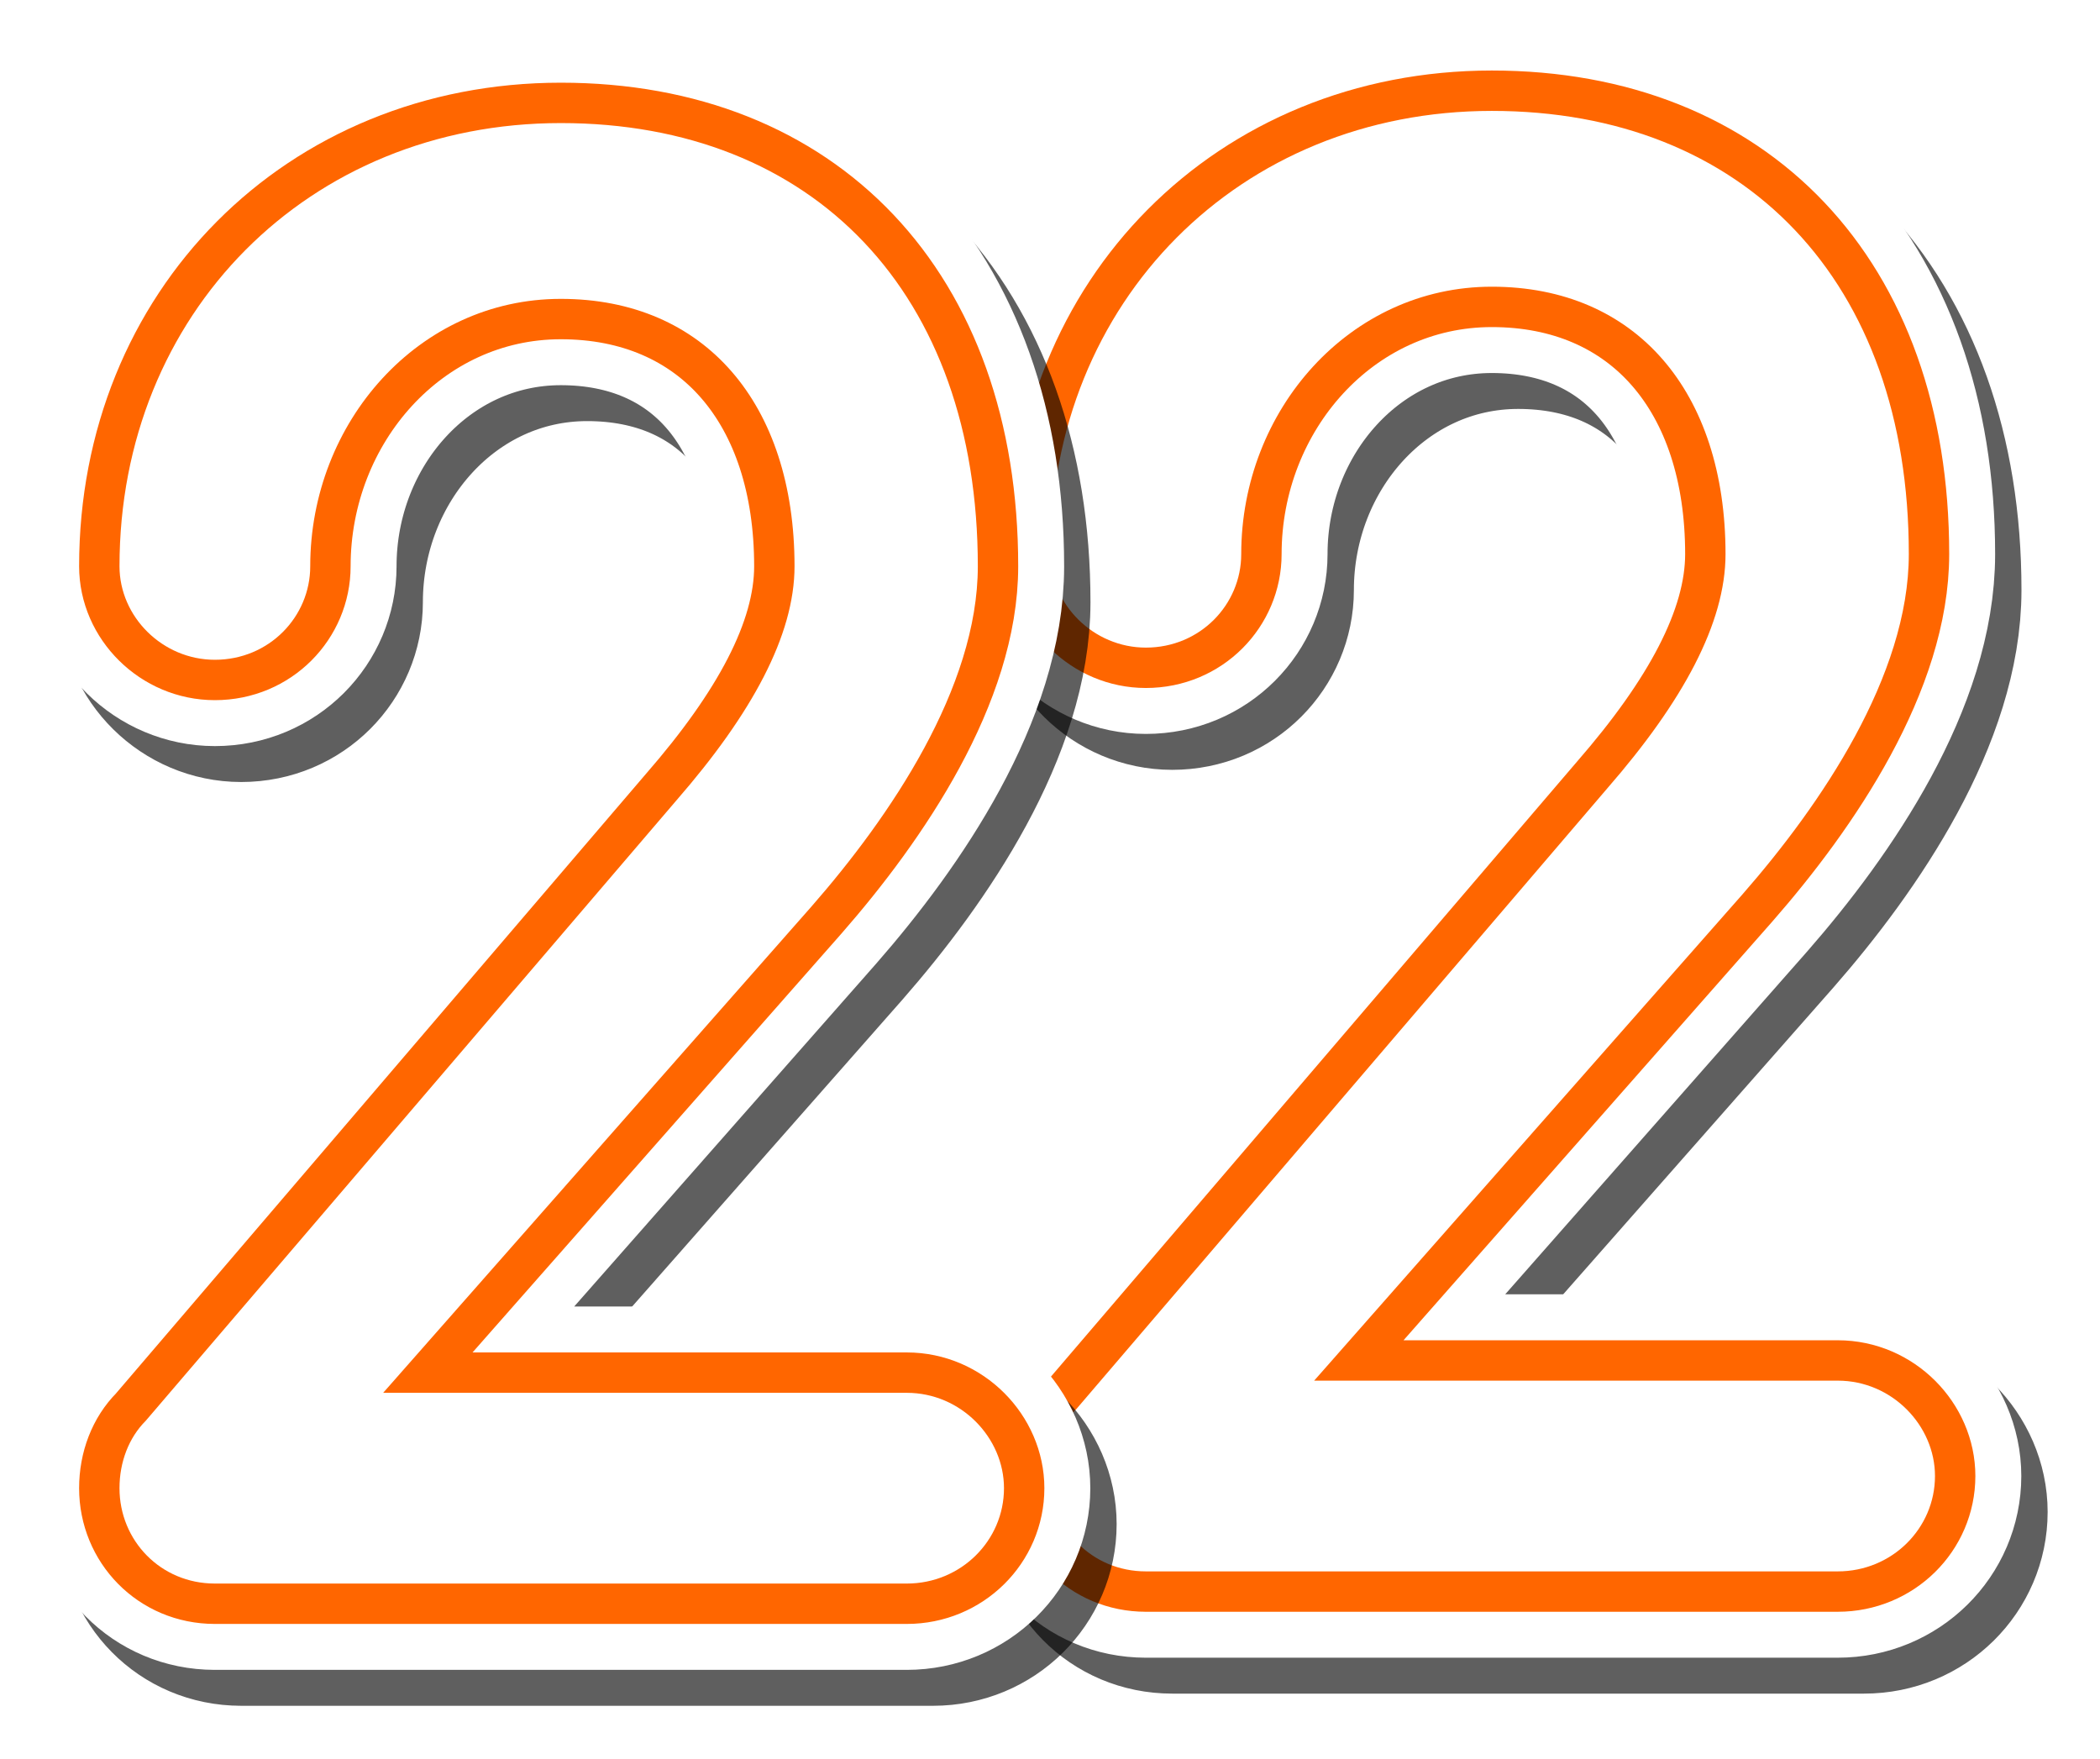 <?xml version="1.0" encoding="UTF-8" standalone="no"?>
<!-- Created with Inkscape (http://www.inkscape.org/) -->

<svg width="1.587cm" height="1.329cm" viewBox="0 0 15.875 13.292" version="1.1" id="svg5" inkscape:version="1.1.1 (3bf5ae0d25, 2021-09-20)" sodipodi:docname="logo-light-22.svg" xmlns:inkscape="http://www.inkscape.org/namespaces/inkscape" xmlns:sodipodi="http://sodipodi.sourceforge.net/DTD/sodipodi-0.dtd" xmlns="http://www.w3.org/2000/svg" xmlns:svg="http://www.w3.org/2000/svg">
  <sodipodi:namedview id="namedview7" pagecolor="#ffffff" bordercolor="#666666" borderopacity="1.0" inkscape:pageshadow="2" inkscape:pageopacity="0.0" inkscape:pagecheckerboard="0" inkscape:document-units="mm" showgrid="false" inkscape:snap-global="true" units="cm" fit-margin-top="0" fit-margin-left="0" fit-margin-right="0" fit-margin-bottom="0" inkscape:zoom="1" inkscape:cx="207.5" inkscape:cy="236.5" inkscape:window-width="1920" inkscape:window-height="1029" inkscape:window-x="0" inkscape:window-y="26" inkscape:window-maximized="1" inkscape:current-layer="layer1" />
  <defs id="defs2">
    <filter inkscape:collect="always" style="color-interpolation-filters:sRGB" id="filter13377" x="-0.163" y="-0.099" width="1.326" height="1.197">
      <feGaussianBlur inkscape:collect="always" stdDeviation="1.007" id="feGaussianBlur13379" />
    </filter>
  </defs>
  <g inkscape:label="Layer 1" inkscape:groupmode="layer" id="layer1" transform="translate(-64.275,-71.03)">
    <g id="g14151" transform="matrix(0.181,0,0,0.181,52.659,58.192)">
      <path d="m 113.134,138.05 h 28.897 c 2.265,0 4.061,-1.796 4.061,-3.983 0,-2.109 -1.796,-3.983 -4.061,-3.983 h -21.868 l 17.885,-20.306 c 3.28,-3.749 6.951,-9.138 6.951,-14.214 0,-11.403 -6.873,-18.51 -17.416,-18.51 -10.543,0 -18.432,7.966 -18.432,18.51 0,2.109 1.796,3.905 3.983,3.905 2.265,0 3.983,-1.796 3.983,-3.905 0,-6.014 4.53,-11.168 10.465,-11.168 6.014,0 9.762,4.374 9.762,11.168 0,2.89 -1.796,6.17 -4.92,9.762 l -22.18,25.929 c -0.703,0.703 -1.093,1.718 -1.093,2.812 0,2.187 1.718,3.983 3.983,3.983 z" id="path14103" style="font-weight:bold;font-size:78.1px;line-height:1.25;font-family:Comfortaa;-inkscape-font-specification:'Comfortaa Bold';letter-spacing:13.43px;opacity:0.791;stroke:#000000;stroke-width:7.21;stroke-linecap:round;stroke-linejoin:round;filter:url(#filter13377)" />
      <path d="m 112.034,136.55 h 28.897 c 2.265,0 4.061,-1.796 4.061,-3.983 0,-2.109 -1.796,-3.983 -4.061,-3.983 h -21.868 l 17.885,-20.306 c 3.28,-3.749 6.951,-9.138 6.951,-14.214 0,-11.403 -6.873,-18.51 -17.416,-18.51 -10.543,0 -18.432,7.966 -18.432,18.51 0,2.109 1.796,3.905 3.983,3.905 2.265,0 3.983,-1.796 3.983,-3.905 0,-6.014 4.53,-11.168 10.465,-11.168 6.014,0 9.762,4.374 9.762,11.168 0,2.89 -1.796,6.17 -4.92,9.762 l -22.18,25.929 c -0.703,0.703 -1.093,1.718 -1.093,2.812 0,2.187 1.718,3.983 3.983,3.983 z" id="path14108" style="font-weight:bold;font-size:78.1px;line-height:1.25;font-family:Comfortaa;-inkscape-font-specification:'Comfortaa Bold';letter-spacing:13.43px;fill:#ffffff;stroke:#ffffff;stroke-width:7.21;stroke-linecap:round;stroke-linejoin:round" />
      <path d="m 112.034,136.55 h 28.897 c 2.265,0 4.061,-1.796 4.061,-3.983 0,-2.109 -1.796,-3.983 -4.061,-3.983 h -21.868 l 17.885,-20.306 c 3.28,-3.749 6.951,-9.138 6.951,-14.214 0,-11.403 -6.873,-18.51 -17.416,-18.51 -10.543,0 -18.432,7.966 -18.432,18.51 0,2.109 1.796,3.905 3.983,3.905 2.265,0 3.983,-1.796 3.983,-3.905 0,-6.014 4.53,-11.168 10.465,-11.168 6.014,0 9.762,4.374 9.762,11.168 0,2.89 -1.796,6.17 -4.92,9.762 l -22.18,25.929 c -0.703,0.703 -1.093,1.718 -1.093,2.812 0,2.187 1.718,3.983 3.983,3.983 z" id="path14113" style="font-weight:bold;font-size:78.1px;line-height:1.25;font-family:Comfortaa;-inkscape-font-specification:'Comfortaa Bold';letter-spacing:13.43px;fill:#ff6600;stroke:#ff6600;stroke-width:3.373;stroke-linecap:round;stroke-linejoin:round" />
      <path d="m 112.034,136.55 h 28.897 c 2.265,0 4.061,-1.796 4.061,-3.983 0,-2.109 -1.796,-3.983 -4.061,-3.983 h -21.868 l 17.885,-20.306 c 3.28,-3.749 6.951,-9.138 6.951,-14.214 0,-11.403 -6.873,-18.51 -17.416,-18.51 -10.543,0 -18.432,7.966 -18.432,18.51 0,2.109 1.796,3.905 3.983,3.905 2.265,0 3.983,-1.796 3.983,-3.905 0,-6.014 4.53,-11.168 10.465,-11.168 6.014,0 9.762,4.374 9.762,11.168 0,2.89 -1.796,6.17 -4.92,9.762 l -22.18,25.929 c -0.703,0.703 -1.093,1.718 -1.093,2.812 0,2.187 1.718,3.983 3.983,3.983 z" id="path14118" style="font-weight:bold;font-size:78.1px;line-height:1.25;font-family:Comfortaa;-inkscape-font-specification:'Comfortaa Bold';letter-spacing:13.43px;fill:#ffffff;stroke-width:0.542" />
    </g>
    <g id="g14157" transform="matrix(0.181,0,0,0.181,56.364,58.284)">
      <path d="m 53.781,138.05 h 28.897 c 2.265,0 4.061,-1.796 4.061,-3.983 0,-2.109 -1.796,-3.983 -4.061,-3.983 H 60.81 l 17.885,-20.306 c 3.28,-3.749 6.951,-9.138 6.951,-14.214 0,-11.403 -6.873,-18.51 -17.416,-18.51 -10.543,0 -18.432,7.966 -18.432,18.51 0,2.109 1.796,3.905 3.983,3.905 2.265,0 3.983,-1.796 3.983,-3.905 0,-6.014 4.53,-11.168 10.465,-11.168 6.014,0 9.762,4.374 9.762,11.168 0,2.89 -1.796,6.17 -4.92,9.762 l -22.18,25.929 c -0.703,0.703 -1.093,1.718 -1.093,2.812 0,2.187 1.718,3.983 3.983,3.983 z" id="path14101" style="font-weight:bold;font-size:78.1px;line-height:1.25;font-family:Comfortaa;-inkscape-font-specification:'Comfortaa Bold';letter-spacing:13.43px;opacity:0.791;stroke:#000000;stroke-width:7.21;stroke-linecap:round;stroke-linejoin:round;filter:url(#filter13377)" />
      <path d="M 52.681,136.55 H 81.578 c 2.265,0 4.061,-1.796 4.061,-3.983 0,-2.109 -1.796,-3.983 -4.061,-3.983 H 59.71 l 17.885,-20.306 c 3.28,-3.749 6.951,-9.138 6.951,-14.214 0,-11.403 -6.873,-18.51 -17.416,-18.51 -10.543,0 -18.432,7.966 -18.432,18.51 0,2.109 1.796,3.905 3.983,3.905 2.265,0 3.983,-1.796 3.983,-3.905 0,-6.014 4.53,-11.168 10.465,-11.168 6.014,0 9.762,4.374 9.762,11.168 0,2.89 -1.796,6.17 -4.92,9.762 l -22.18,25.929 c -0.703,0.703 -1.093,1.718 -1.093,2.812 0,2.187 1.718,3.983 3.983,3.983 z" id="path14106" style="font-weight:bold;font-size:78.1px;line-height:1.25;font-family:Comfortaa;-inkscape-font-specification:'Comfortaa Bold';letter-spacing:13.43px;fill:#ffffff;stroke:#ffffff;stroke-width:7.21;stroke-linecap:round;stroke-linejoin:round" />
      <path d="M 52.681,136.55 H 81.578 c 2.265,0 4.061,-1.796 4.061,-3.983 0,-2.109 -1.796,-3.983 -4.061,-3.983 H 59.71 l 17.885,-20.306 c 3.28,-3.749 6.951,-9.138 6.951,-14.214 0,-11.403 -6.873,-18.51 -17.416,-18.51 -10.543,0 -18.432,7.966 -18.432,18.51 0,2.109 1.796,3.905 3.983,3.905 2.265,0 3.983,-1.796 3.983,-3.905 0,-6.014 4.53,-11.168 10.465,-11.168 6.014,0 9.762,4.374 9.762,11.168 0,2.89 -1.796,6.17 -4.92,9.762 l -22.18,25.929 c -0.703,0.703 -1.093,1.718 -1.093,2.812 0,2.187 1.718,3.983 3.983,3.983 z" id="path14111" style="font-weight:bold;font-size:78.1px;line-height:1.25;font-family:Comfortaa;-inkscape-font-specification:'Comfortaa Bold';letter-spacing:13.43px;fill:#ff6600;stroke:#ff6600;stroke-width:3.373;stroke-linecap:round;stroke-linejoin:round" />
      <path d="M 52.681,136.55 H 81.578 c 2.265,0 4.061,-1.796 4.061,-3.983 0,-2.109 -1.796,-3.983 -4.061,-3.983 H 59.71 l 17.885,-20.306 c 3.28,-3.749 6.951,-9.138 6.951,-14.214 0,-11.403 -6.873,-18.51 -17.416,-18.51 -10.543,0 -18.432,7.966 -18.432,18.51 0,2.109 1.796,3.905 3.983,3.905 2.265,0 3.983,-1.796 3.983,-3.905 0,-6.014 4.53,-11.168 10.465,-11.168 6.014,0 9.762,4.374 9.762,11.168 0,2.89 -1.796,6.17 -4.92,9.762 l -22.18,25.929 c -0.703,0.703 -1.093,1.718 -1.093,2.812 0,2.187 1.718,3.983 3.983,3.983 z" id="path14116" style="font-weight:bold;font-size:78.1px;line-height:1.25;font-family:Comfortaa;-inkscape-font-specification:'Comfortaa Bold';letter-spacing:13.43px;fill:#ffffff;stroke-width:0.542" />
    </g>
  </g>
</svg>

